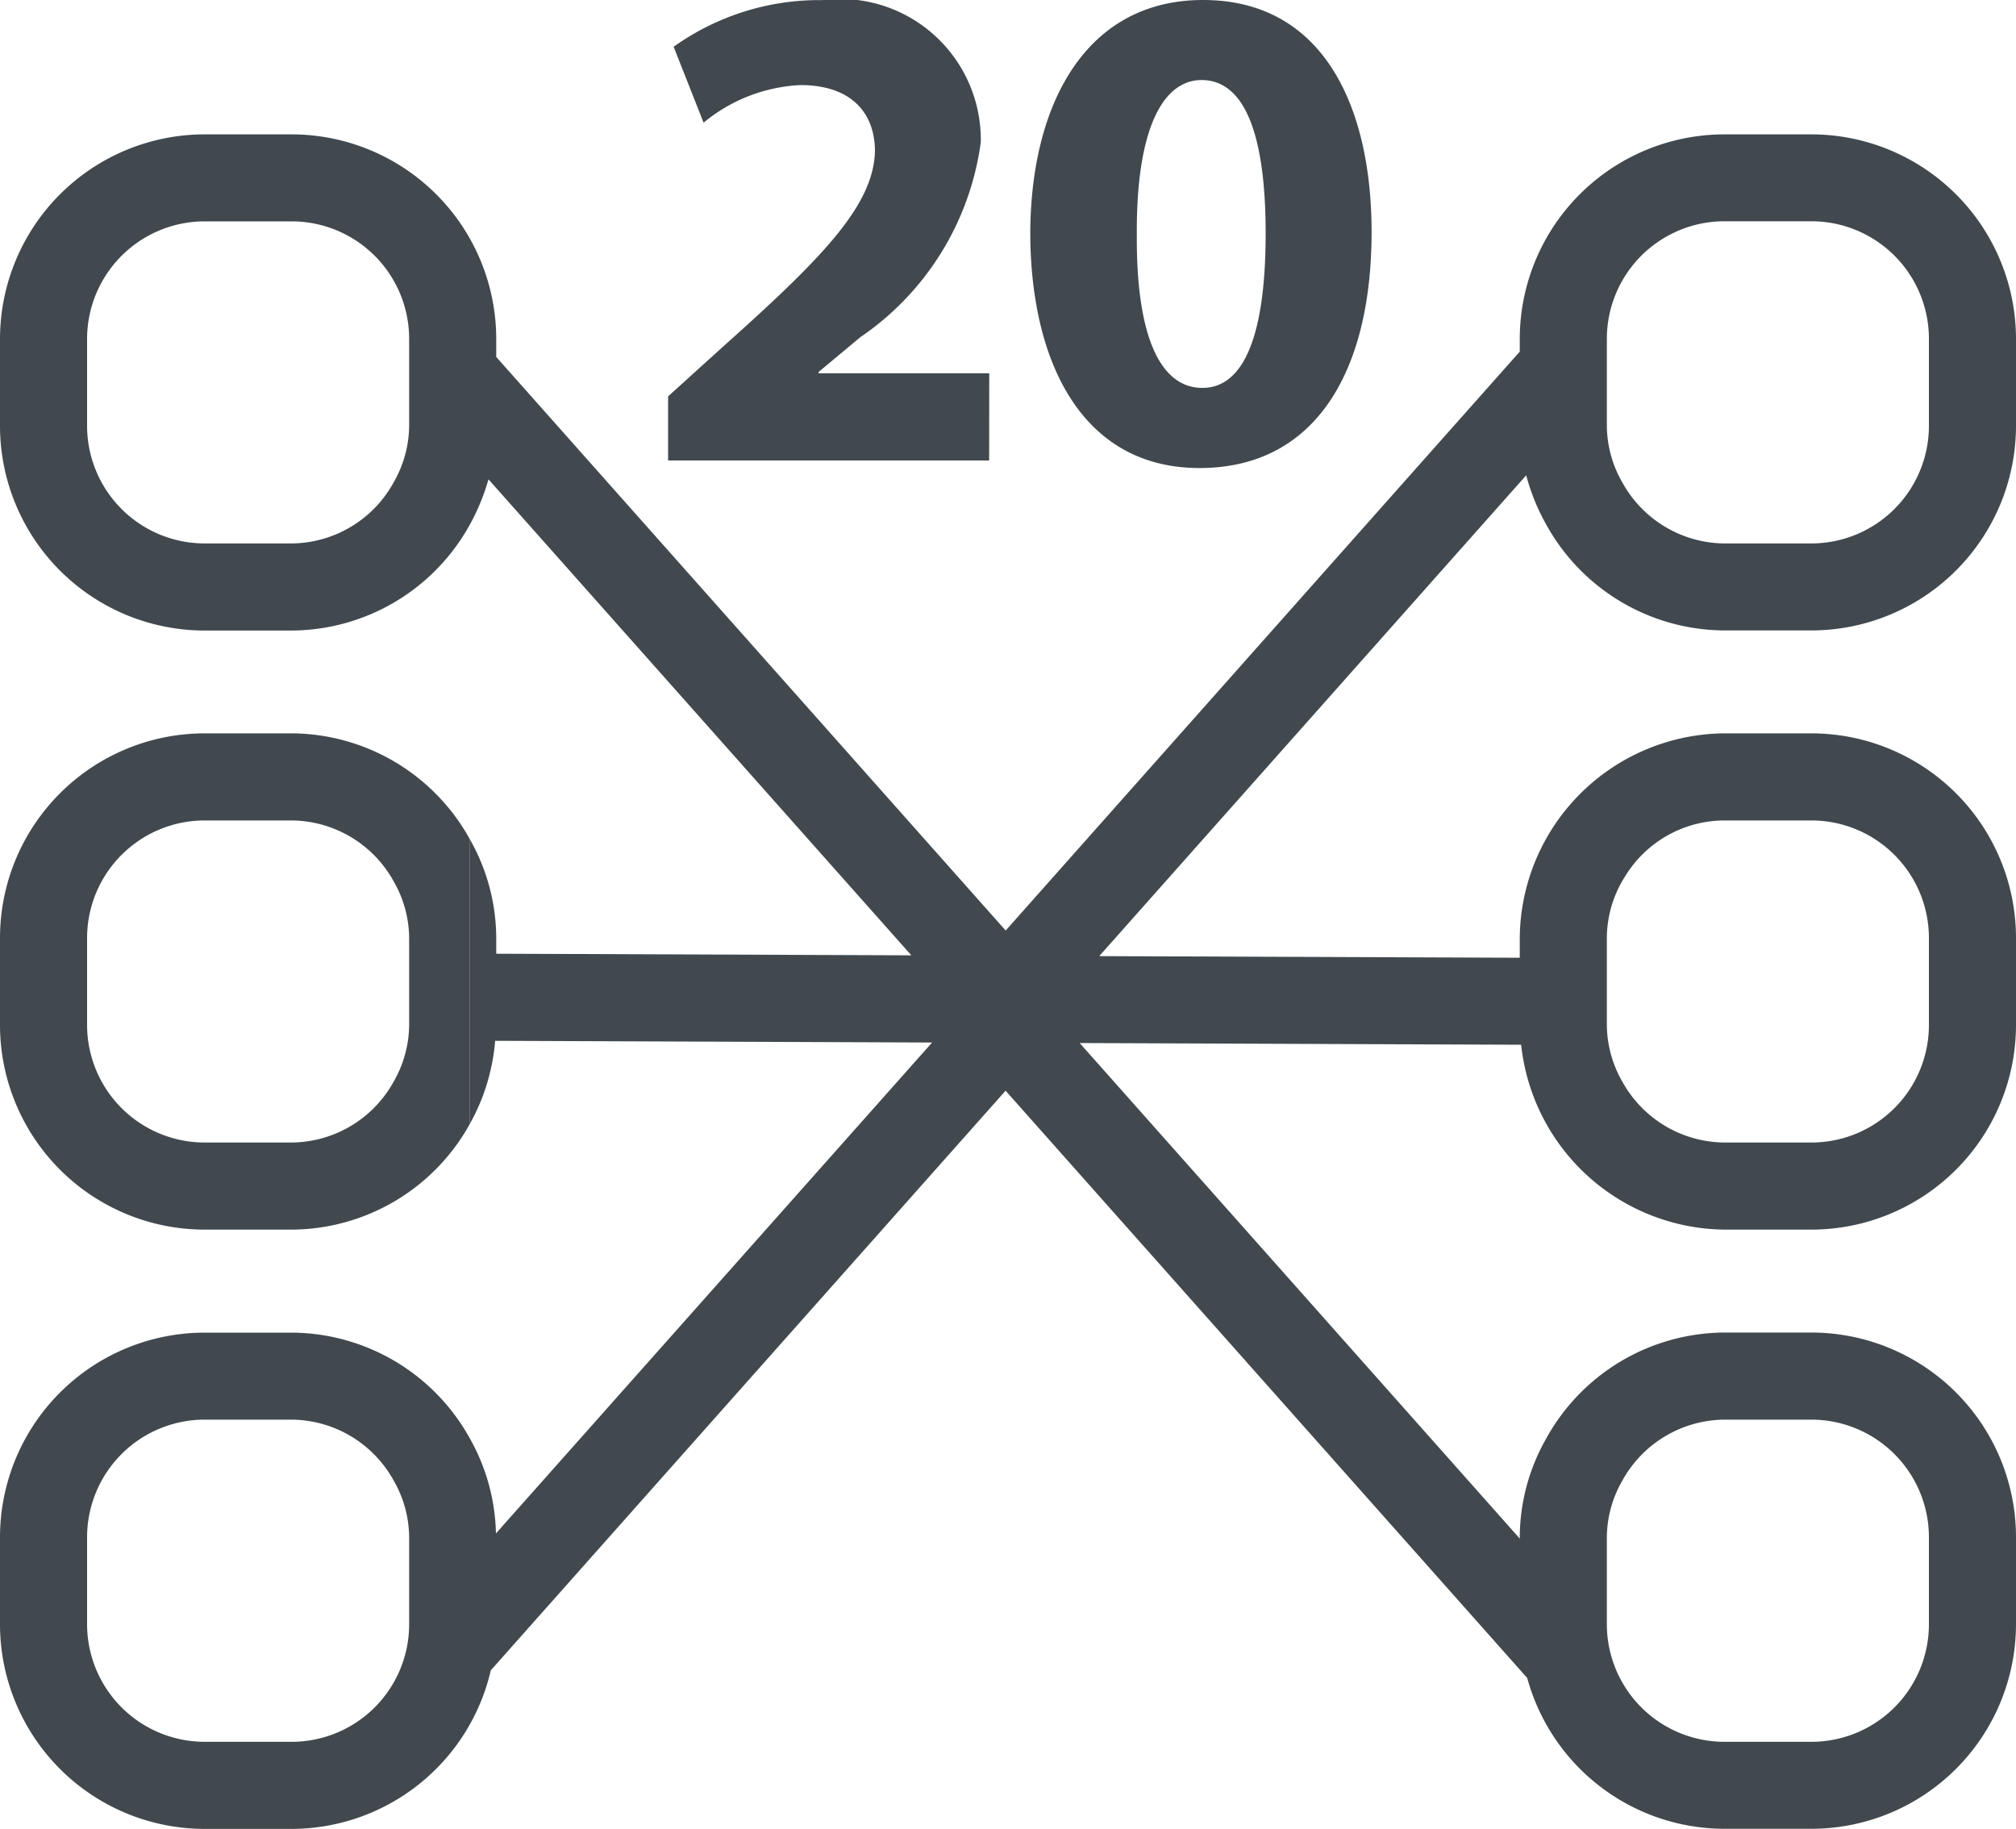 <svg id="Layer_2" data-name="Layer 2" xmlns="http://www.w3.org/2000/svg" viewBox="0 0 20 18.142"><defs><style>.cls-1{fill:#41494f}</style></defs><title>20Lines</title><path class="cls-1" d="M4.03 15.127h.864a2.03 2.03 0 0 0 1.768-1.05v-2.821a2.03 2.03 0 0 0-1.768-1.052h-.865A2.031 2.031 0 0 0 2 12.234v.864a2.031 2.031 0 0 0 2.03 2.029zm-1.166-2.893a1.167 1.167 0 0 1 1.165-1.166h.865a1.166 1.166 0 0 1 1.013.607 1.142 1.142 0 0 1 .152.558v.865a1.142 1.142 0 0 1-.152.558 1.166 1.166 0 0 1-1.013.607h-.865a1.167 1.167 0 0 1-1.165-1.165z" transform="translate(-2 -2.929)"/><path class="cls-1" d="M17.339 8.132a2.03 2.03 0 0 0 1.768 1.051h.864A2.031 2.031 0 0 0 22 7.154V6.29a2.031 2.031 0 0 0-2.029-2.028h-.864a2.031 2.031 0 0 0-2.03 2.028v.127l-5.1 5.743-5.054-5.69v-.18a2.031 2.031 0 0 0-2.03-2.028H4.03A2.031 2.031 0 0 0 2 6.289v.865a2.031 2.031 0 0 0 2.03 2.03h.864a2.029 2.029 0 0 0 1.775-1.065 2.112 2.112 0 0 0 .177-.435l4.195 4.722-4.118-.016v-.156a1.995 1.995 0 0 0-.261-.978v2.82a2.013 2.013 0 0 0 .25-.822l4.335.017-4.327 4.87a1.998 1.998 0 0 0-.258-.941 2.03 2.03 0 0 0-1.768-1.051h-.865A2.031 2.031 0 0 0 2 18.178v.864a2.031 2.031 0 0 0 2.03 2.03h.864a2.031 2.031 0 0 0 1.975-1.573l5.107-5.75 5.175 5.826a2.031 2.031 0 0 0 1.956 1.496h.864A2.031 2.031 0 0 0 22 19.042v-.864a2.031 2.031 0 0 0-2.029-2.03h-.864a2.03 2.03 0 0 0-1.768 1.052 1.992 1.992 0 0 0-.262.978v.014l-4.366-4.916 4.38.017a2.05 2.05 0 0 0 2.016 1.834h.864A2.031 2.031 0 0 0 22 13.098v-.864a2.031 2.031 0 0 0-2.029-2.03h-.864a2.047 2.047 0 0 0-2.03 2.03v.196l-4.172-.016 4.236-4.77a2.089 2.089 0 0 0 .198.488zm.602-1.843a1.167 1.167 0 0 1 1.165-1.165h.865a1.166 1.166 0 0 1 1.165 1.165v.865a1.167 1.167 0 0 1-1.165 1.166h-.865a1.167 1.167 0 0 1-1.013-.608 1.139 1.139 0 0 1-.152-.558zm-11.882.865a1.14 1.14 0 0 1-.148.55 1.165 1.165 0 0 1-1.017.616h-.865a1.167 1.167 0 0 1-1.165-1.166V6.29a1.167 1.167 0 0 1 1.165-1.165h.865A1.166 1.166 0 0 1 6.059 6.29zm0 11.888a1.166 1.166 0 0 1-1.165 1.166h-.865a1.167 1.167 0 0 1-1.165-1.166v-.864a1.167 1.167 0 0 1 1.165-1.166h.865a1.166 1.166 0 0 1 1.013.607 1.142 1.142 0 0 1 .152.559zm11.882-.864a1.139 1.139 0 0 1 .152-.558 1.167 1.167 0 0 1 1.013-.608h.865a1.167 1.167 0 0 1 1.165 1.166v.864a1.166 1.166 0 0 1-1.165 1.166h-.865a1.167 1.167 0 0 1-1.165-1.166zm0-5.944a1.138 1.138 0 0 1 .176-.603 1.158 1.158 0 0 1 .99-.563h.864a1.167 1.167 0 0 1 1.165 1.166v.864a1.166 1.166 0 0 1-1.165 1.165h-.865a1.167 1.167 0 0 1-1.013-.607 1.139 1.139 0 0 1-.152-.558z" transform="translate(-2 -2.929)"/><path class="cls-1" d="M11.814 6.632H10.12V6.62l.415-.346A2.79 2.79 0 0 0 11.73 4.34a1.396 1.396 0 0 0-1.575-1.41 2.485 2.485 0 0 0-1.472.463l.297.753a1.627 1.627 0 0 1 .96-.373c.519 0 .74.29.74.656-.014.525-.49 1.03-1.472 1.907l-.58.525v.636h3.185zM13.9 7.572c1.147 0 1.707-.953 1.707-2.342 0-1.23-.47-2.301-1.672-2.301-1.161 0-1.714 1.03-1.714 2.328.007 1.272.518 2.315 1.679 2.315zm.02-3.849c.422 0 .636.526.636 1.52 0 1.023-.22 1.534-.628 1.534s-.657-.49-.65-1.52c-.007-1.043.256-1.534.643-1.534z" transform="translate(-2 -2.929)"/></svg>